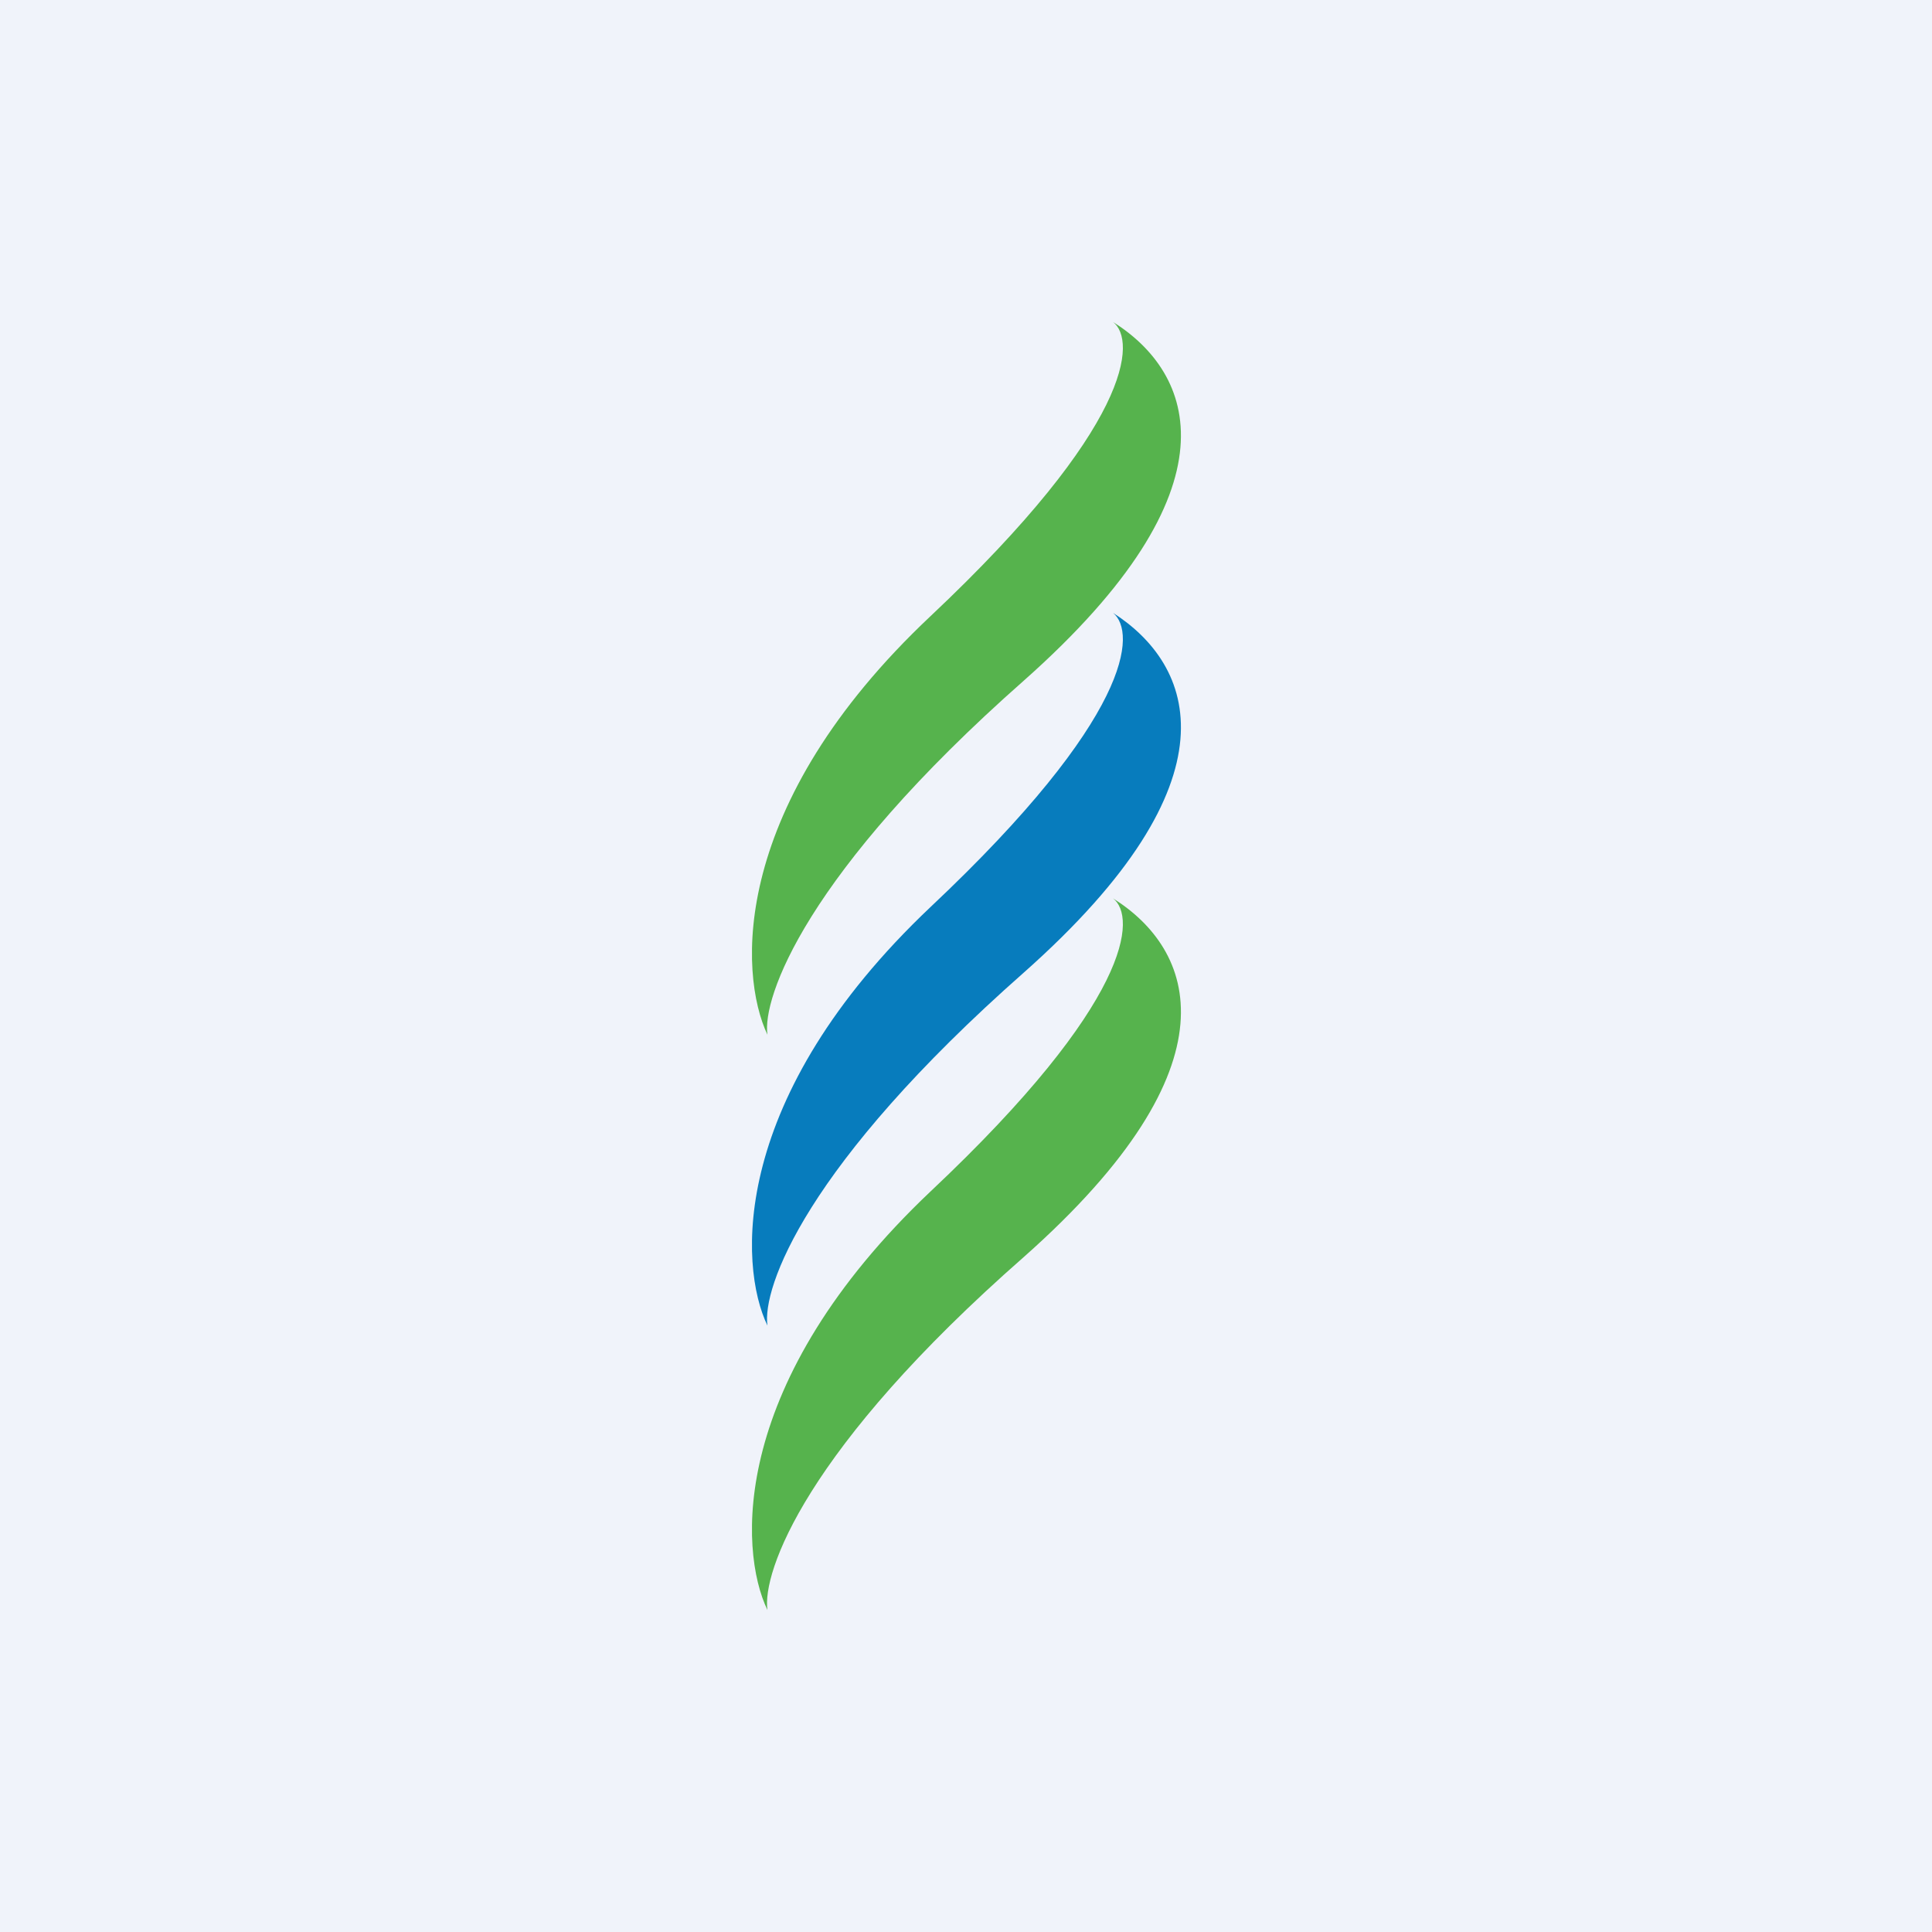 <!-- by TradingView --><svg xmlns="http://www.w3.org/2000/svg" width="18" height="18"><path fill="#F0F3FA" d="M0 0h18v18H0z"/><path d="M8.67 5.74c1.88-1.77 1.92-2.57 1.7-2.74.75.47 1.2 1.54-.83 3.34C7.5 8.14 7.1 9.3 7.15 9.64c-.27-.57-.35-2.14 1.52-3.9z" fill="#56B34D"/><path d="M8.67 8.45c1.88-1.77 1.92-2.56 1.7-2.74.75.48 1.2 1.55-.83 3.35C7.5 10.86 7.1 12 7.15 12.35c-.27-.56-.35-2.13 1.52-3.9z" fill="#077CBD"/><path d="M8.67 11.1c1.88-1.77 1.92-2.56 1.7-2.73.75.47 1.2 1.54-.83 3.34C7.5 13.5 7.1 14.65 7.15 15c-.27-.56-.35-2.13 1.52-3.9z" fill="#56B34D"/></svg>